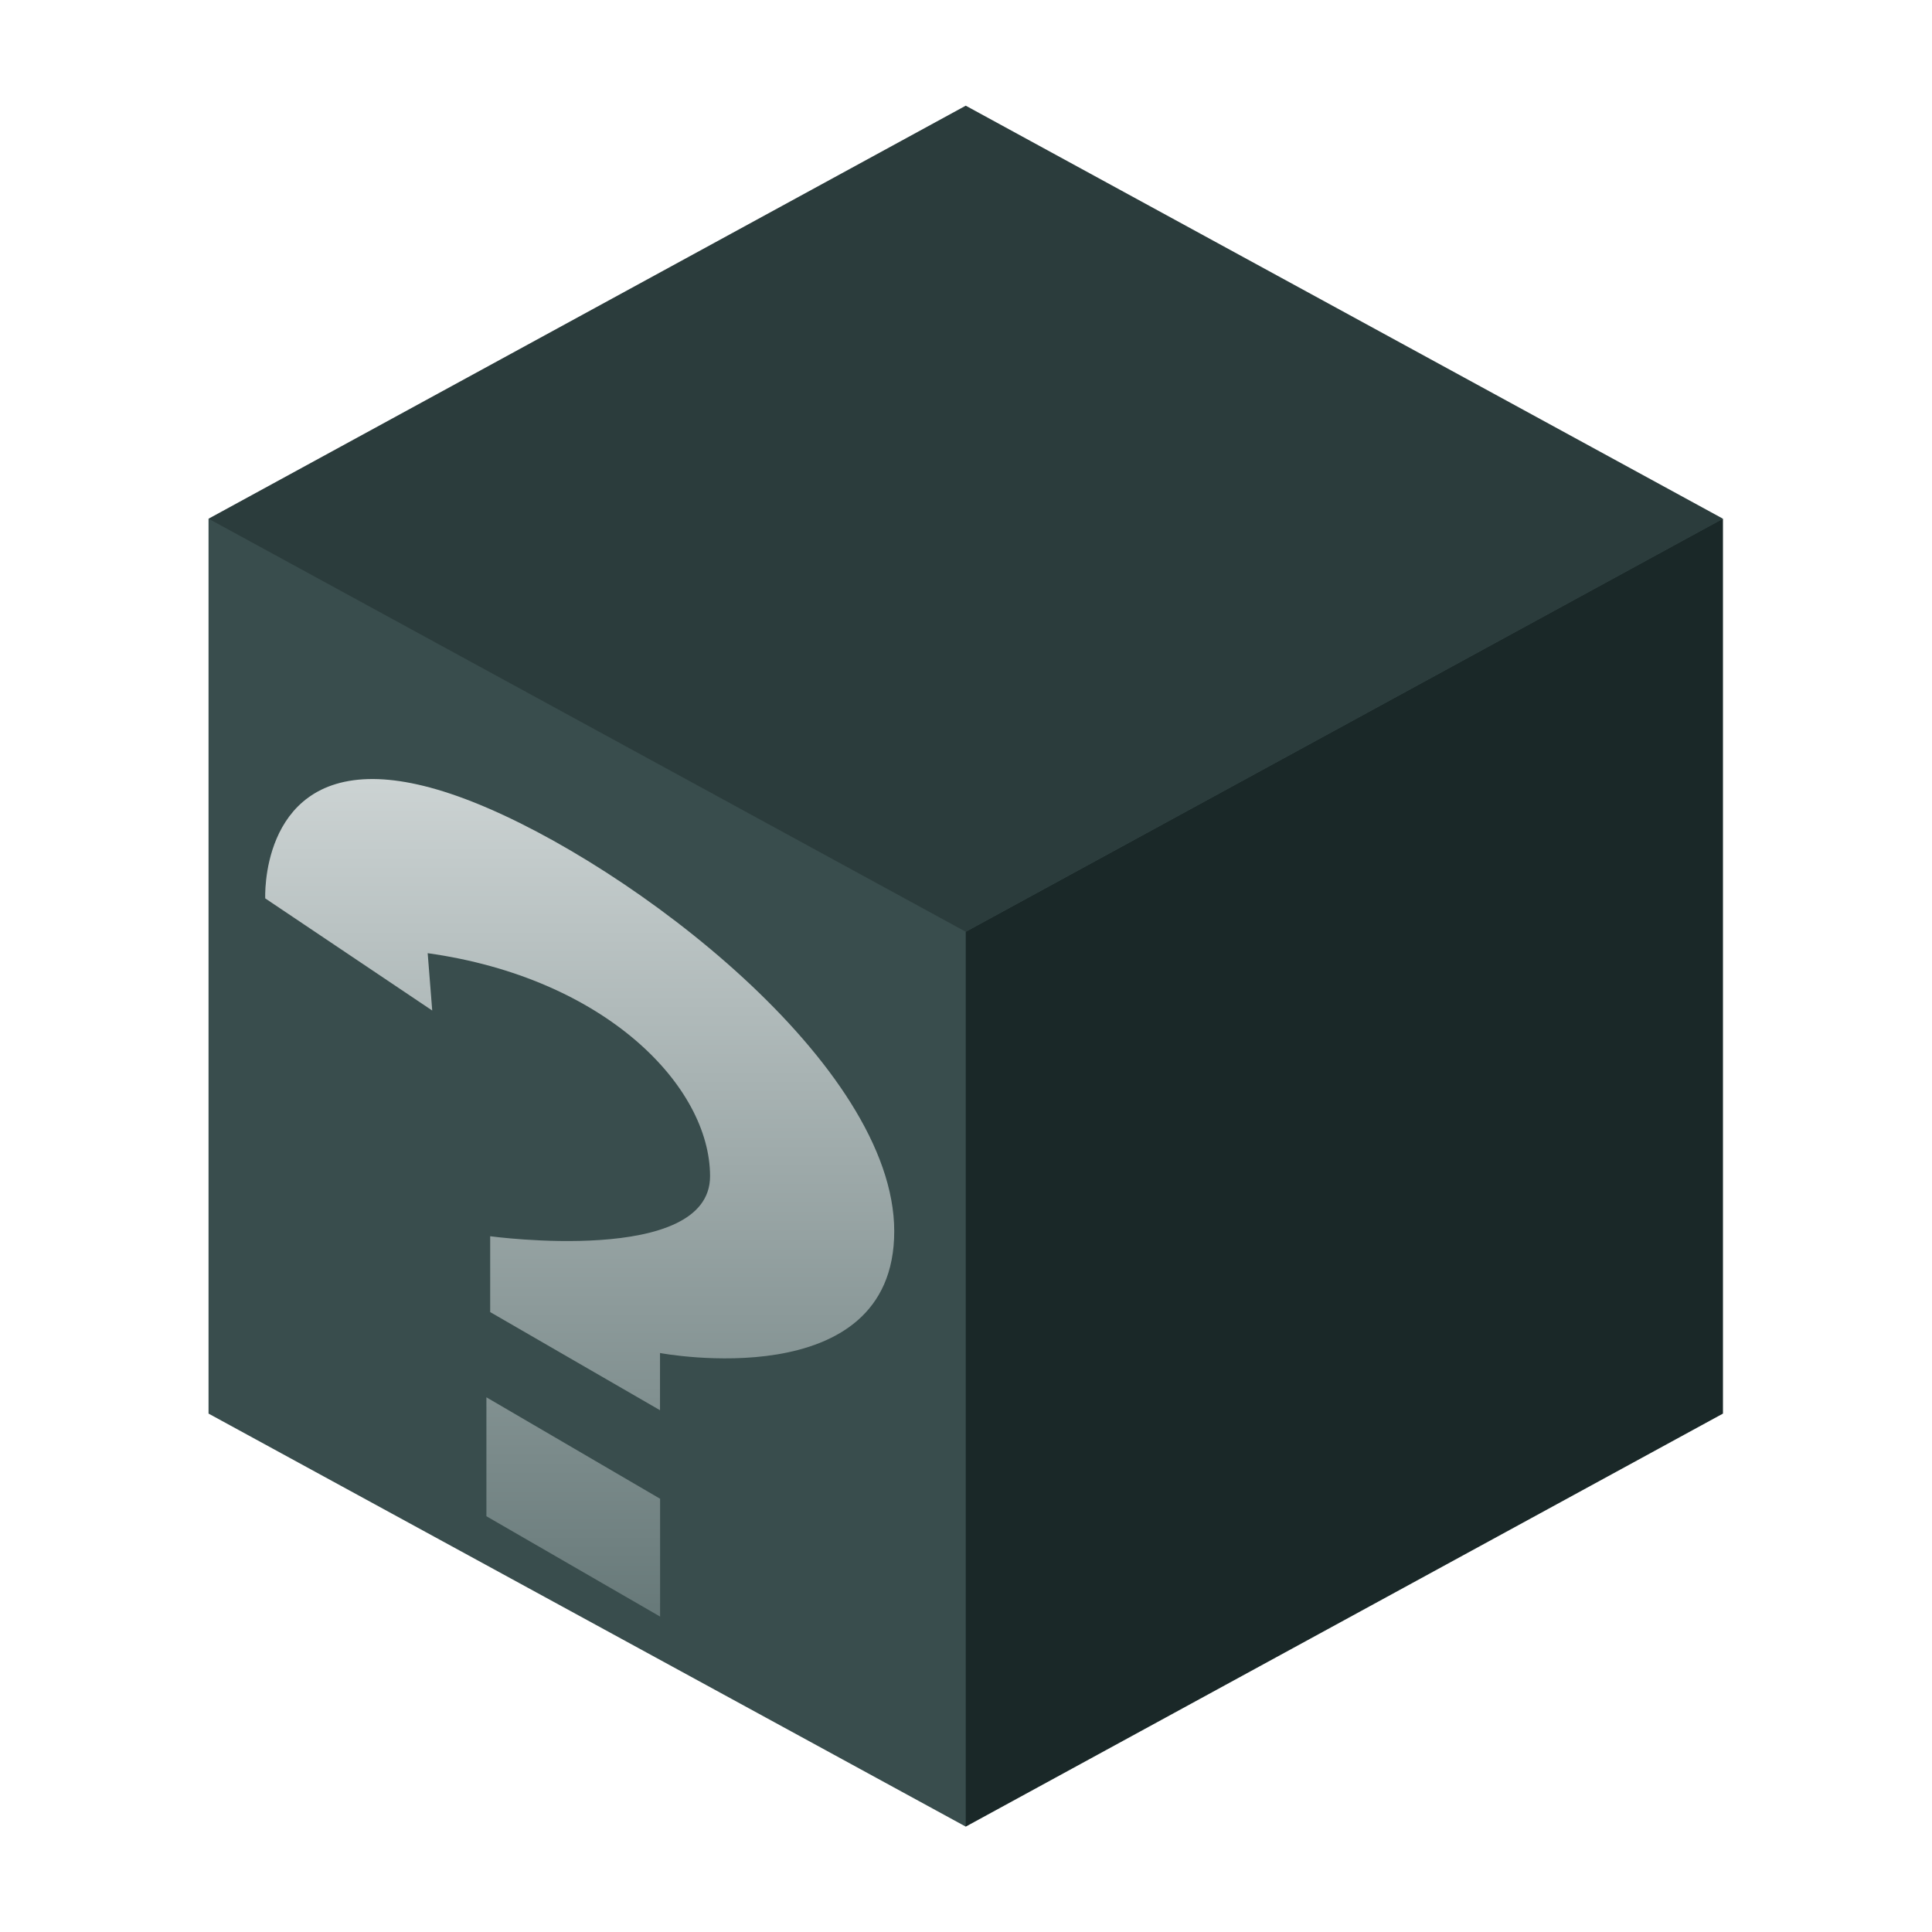 <?xml version="1.0" encoding="UTF-8" standalone="no"?>
<svg
   version="1.1"
   viewBox="0 0 64 64"
   id="svg27"
   sodipodi:docname="kblackbox.svg"
   xml:space="preserve"
   width="64"
   height="64"
   inkscape:version="1.2.2 (b0a8486541, 2022-12-01)"
   xmlns:inkscape="http://www.inkscape.org/namespaces/inkscape"
   xmlns:sodipodi="http://sodipodi.sourceforge.net/DTD/sodipodi-0.dtd"
   xmlns:xlink="http://www.w3.org/1999/xlink"
   xmlns="http://www.w3.org/2000/svg"
   xmlns:svg="http://www.w3.org/2000/svg"><sodipodi:namedview
     id="namedview29"
     pagecolor="#ffffff"
     bordercolor="#999999"
     borderopacity="1"
     inkscape:showpageshadow="0"
     inkscape:pageopacity="0"
     inkscape:pagecheckerboard="0"
     inkscape:deskcolor="#d1d1d1"
     showgrid="false"
     inkscape:zoom="4.21875"
     inkscape:cx="-36.266667"
     inkscape:cy="14.103704"
     inkscape:window-width="1920"
     inkscape:window-height="989"
     inkscape:window-x="0"
     inkscape:window-y="0"
     inkscape:window-maximized="1"
     inkscape:current-layer="svg27" /><defs
     id="defs7"><linearGradient
       inkscape:collect="always"
       id="linearGradient3828"><stop
         style="stop-color:#ccd3d3;stop-opacity:1"
         offset="0"
         id="stop3824" /><stop
         style="stop-color:#677979;stop-opacity:1"
         offset="1"
         id="stop3826" /></linearGradient><linearGradient
       id="linearGradient3764"
       x1="1"
       x2="47"
       gradientTransform="rotate(-90,36.968,-5.437)"
       gradientUnits="userSpaceOnUse"><stop
         style="stop-color:#60e6cb"
         offset="0"
         id="stop2" /><stop
         style="stop-color:#71e9d2"
         offset="1"
         id="stop4" /></linearGradient><linearGradient
       inkscape:collect="always"
       xlink:href="#linearGradient3828"
       id="linearGradient3830"
       x1="-60.494"
       y1="19.689"
       x2="-60.494"
       y2="38.713"
       gradientUnits="userSpaceOnUse"
       gradientTransform="matrix(1.433,0,0,1.433,13.075,-2.298)" /><filter
       id="filter1057"
       x="-0.027"
       y="-0.027"
       width="1.054"
       height="1.054"
       color-interpolation-filters="sRGB"><feGaussianBlur
         stdDeviation="0.619"
         id="feGaussianBlur10891" /></filter><linearGradient
       id="linearGradient1053"
       x1="-127"
       x2="-72"
       y1="60"
       y2="5"
       gradientTransform="translate(203.93,-0.054)"
       gradientUnits="userSpaceOnUse"><stop
         stop-color="#1d2123"
         offset="0"
         id="stop10894" /><stop
         stop-color="#33393e"
         stop-opacity=".996"
         offset="1"
         id="stop10896" /></linearGradient><filter
       id="filter1057-3"
       x="-0.027"
       y="-0.027"
       width="1.054"
       height="1.054"
       color-interpolation-filters="sRGB"><feGaussianBlur
         stdDeviation="0.619"
         id="feGaussianBlur11527" /></filter><linearGradient
       id="linearGradient1053-6"
       x1="-127"
       x2="-72"
       y1="60"
       y2="5"
       gradientTransform="translate(131.5,-0.51)"
       gradientUnits="userSpaceOnUse"><stop
         stop-color="#dee0e2"
         offset="0"
         id="stop11530" /><stop
         stop-color="#f1f3f5"
         stop-opacity=".996"
         offset="1"
         id="stop11532" /></linearGradient><linearGradient
       id="linearGradient862-3"
       x1="7.937"
       x2="7.937"
       y1="15.081"
       y2="1.852"
       gradientTransform="matrix(3.78,0,0,3.78,81.304,-27.469)"
       gradientUnits="userSpaceOnUse"><stop
         stop-color="#f1efeb"
         offset="0"
         id="stop276" /><stop
         stop-color="#fdfcfc"
         offset="1"
         id="stop278" /></linearGradient><filter
       id="filter883"
       x="-0.06"
       y="-0.06"
       width="1.12"
       height="1.12"
       color-interpolation-filters="sRGB"><feGaussianBlur
         stdDeviation="0.8"
         id="feGaussianBlur270" /></filter><linearGradient
       id="linearGradient863"
       x1="31.322"
       x2="31.051"
       y1="48.136"
       y2="15.322"
       gradientUnits="userSpaceOnUse"><stop
         stop-color="#2e2e2e"
         offset="0"
         id="stop265" /><stop
         stop-color="#606060"
         offset="1"
         id="stop267" /></linearGradient><filter
       id="filter905"
       x="-0.06"
       y="-0.06"
       width="1.12"
       height="1.12"
       color-interpolation-filters="sRGB"><feGaussianBlur
         stdDeviation="0.8"
         id="feGaussianBlur273" /></filter><linearGradient
       id="linearGradient855"
       x1="30.644"
       x2="30.373"
       y1="48.678"
       y2="15.051"
       gradientUnits="userSpaceOnUse"><stop
         stop-color="#2673cf"
         offset="0"
         id="stop260" /><stop
         stop-color="#26bbcf"
         offset="1"
         id="stop262" /></linearGradient></defs><g
     id="g10510"
     transform="matrix(1.018,0,0,1.018,93.261,-0.571)"><path
       d="m -84.826,17.44 h 49.258 l -24.618,42.56 -24.64,-13.44 z"
       style="fill:#394d4d;fill-opacity:1;stroke-width:2.24"
       id="path21" /><path
       d="m -35.546,17.44 -24.64,13.44 V 60 l 24.64,-13.44 z"
       style="fill:#1a2828;fill-opacity:1;stroke-width:2.24"
       id="path23" /><path
       d="m -84.826,17.44 24.64,-13.44 24.64,13.44 -24.64,13.44 z"
       style="fill:#2b3c3c;fill-opacity:1;stroke-width:2.24"
       id="path25" /><path
       id="path3663"
       style="fill:url(#linearGradient3830);fill-opacity:1;stroke:none;stroke-width:1.433px;stroke-linecap:butt;stroke-linejoin:miter;stroke-opacity:1"
       d="m -79.461,25.911 c -3.699,-0.024 -3.52,3.884 -3.52,3.884 l 5.434,3.649 -0.148,-1.866 c 5.786,0.81 9.189,4.329 9.189,7.258 0,2.929 -7.155,1.953 -7.155,1.953 v 2.468 l 5.526,3.193 v -1.861 c 0,2e-6 7.622,1.441 7.622,-3.962 0,-5.403 -8.521,-11.92 -13.719,-13.974 -1.317,-0.52 -2.375,-0.736 -3.229,-0.742 z m 3.677,20.119 v 3.87 l 5.652,3.265 v -3.834 z" /></g></svg>
